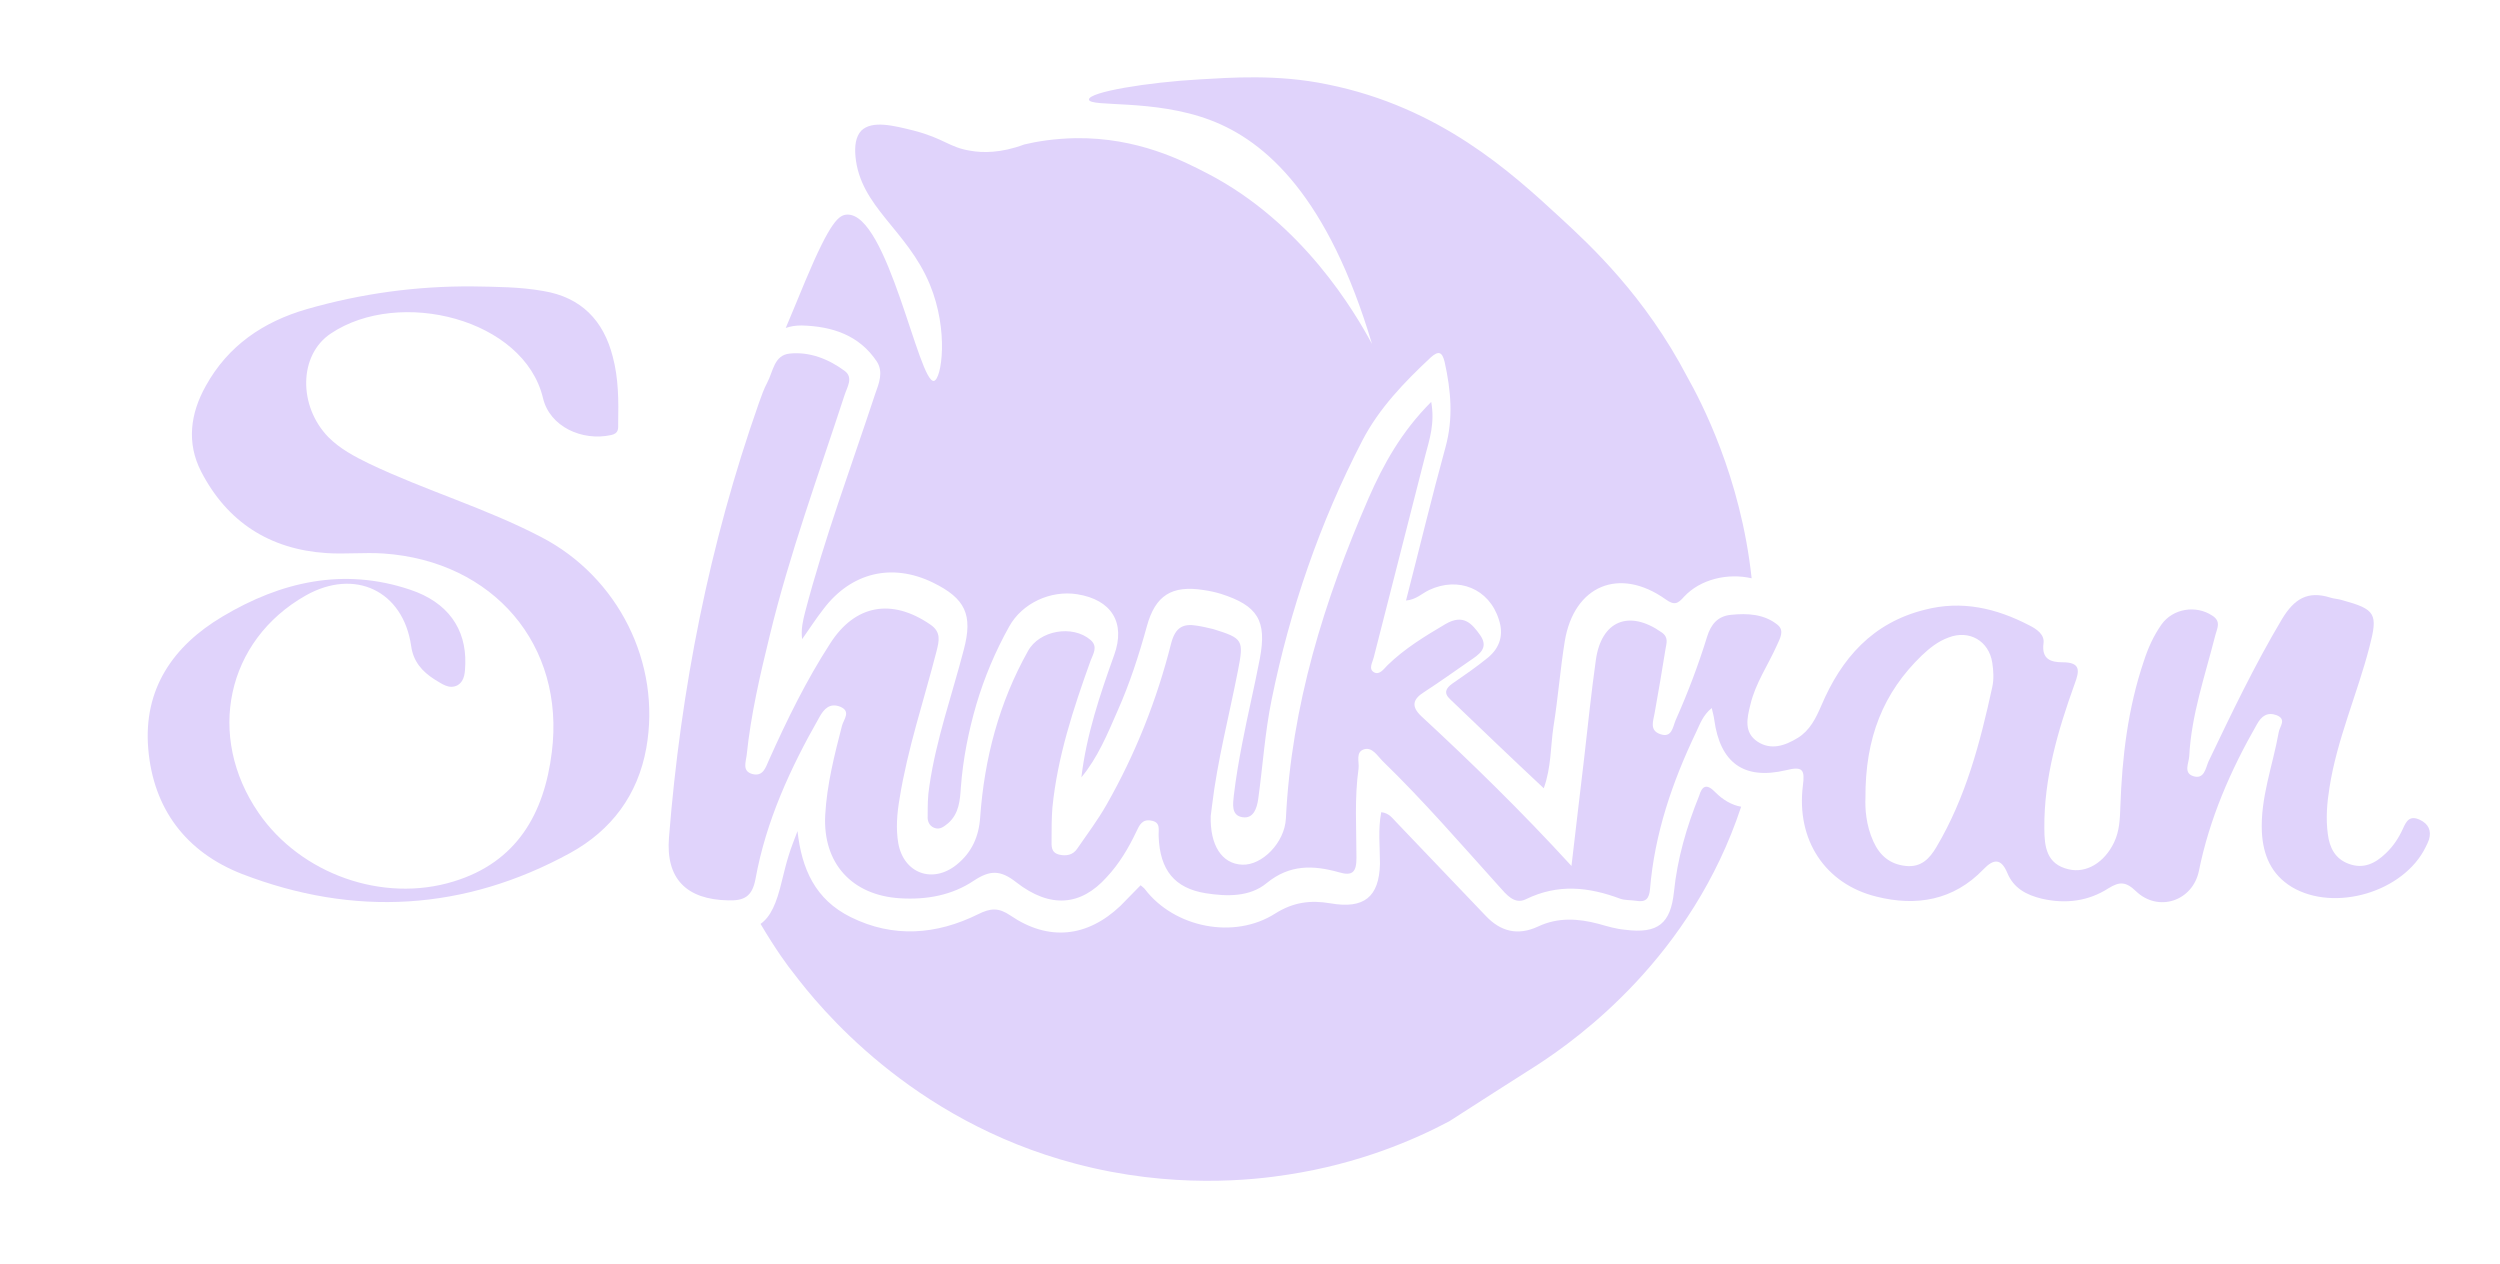 <svg version="1.1" id="Capa_1" xmlns="http://www.w3.org/2000/svg" xmlns:xlink="http://www.w3.org/1999/xlink" x="0px" y="0px"
	 viewBox="0 0 595.3 301.1" style="enable-background:new 0 0 595.3 301.1;" xml:space="preserve">
<style type="text/css">
	.st0{fill:#E0D3FB;}
</style>
<g>
	<g>
		<path class="st0" d="M408.5,188.7c1.7,1.7,3.8,3,6.1,3.4c-11.8,35.7-38.6,55-48.4,61.4c-7.1,4.5-14.1,9-21.1,13.5
			c-8.3,4.4-21.4,10.1-38.4,12.7c-8.2,1.3-27.6,3.5-50.6-2.6c-39.5-10.4-61.3-37.7-67-45.2c-1.4-1.7-4.4-5.8-8-11.9
			c2.4-1.7,3.8-4.8,5.1-10.3c0.5-2,1-4.1,1.6-6c0.6-2,1.4-3.9,2.1-5.8c1,9,4.2,16.3,12.7,20.5c10.1,5,20.4,4.2,30.3-0.7
			c3-1.5,4.9-1.6,7.7,0.3c9.1,6.2,18.3,5.2,26.2-2.3c1.6-1.6,3.1-3.2,4.8-4.9c0.4,0.4,0.8,0.6,1,0.9c7,9.2,21.3,12.1,31.1,5.8
			c4.3-2.7,8.4-3.2,13.1-2.4c8,1.4,11.6-1.5,11.8-9.4c0-4.1-0.5-8.2,0.3-12.3c1.9,0.2,2.7,1.5,3.6,2.4c7.1,7.4,14.2,14.9,21.3,22.3
			c3.5,3.7,7.6,4.8,12.5,2.5c4.7-2.2,9.5-1.9,14.4-0.6c2.1,0.6,4.1,1.2,6.3,1.4c7.8,1,10.8-1.5,11.6-9c0.8-7.9,3-15.5,6-22.9
			C405.3,187.1,406.4,186.5,408.5,188.7z"/>
		<path class="st0" d="M417.1,137.7c-5.7-1.3-12.2,0.2-16.1,4.4c-1.5,1.7-2.3,2.1-4.4,0.6c-11-7.8-21.8-3.3-24,10
			c-1.1,6.8-1.6,13.6-2.7,20.4c-0.7,4.7-0.5,9.6-2.3,14.6c-7.7-7.2-15-14.2-22.3-21.2c-1.6-1.5-1-2.6,0.5-3.7c2.9-2,5.8-4,8.5-6.2
			c2.9-2.4,3.8-5.5,2.6-9.1c-2.3-7.3-9.6-10.3-16.6-7c-1.7,0.8-3.1,2.3-5.5,2.5c3.2-12.4,6.1-24.5,9.4-36.5
			c1.9-6.9,1.3-13.5-0.2-20.3c-0.6-2.5-1.5-2.7-3.3-1.1c-6.3,5.9-12.3,12.1-16.3,19.8c-10.1,19.5-17.2,40.1-21.6,61.7
			c-1.6,7.8-2.1,15.8-3.2,23.7c-0.3,2.1-1.1,4.7-3.7,4.3c-2.8-0.4-2.3-3.2-2.1-5.2c0.5-4.2,1.2-8.3,2-12.4
			c1.3-6.8,2.9-13.4,4.2-20.2c1.7-9-0.5-12.6-9.3-15.4c-1.3-0.4-2.7-0.7-4.1-0.9c-7.6-1.2-11.5,1.3-13.5,8.6
			c-1.9,6.9-4.1,13.7-7,20.2c-2.4,5.5-4.7,11.1-8.6,15.8c1.2-10.1,4.4-19.6,7.8-29.1c2.8-7.7-0.6-13.2-8.8-14.5
			c-6.3-1-13.1,2.1-16.2,7.7c-3.3,5.9-5.9,12.1-7.8,18.5c-1.9,6.5-3.2,13.1-3.7,19.8c-0.2,3-0.4,6.2-3,8.5c-1,0.8-2,1.7-3.4,1.1
			c-1.2-0.5-1.6-1.7-1.5-2.8c0-2.4,0-4.7,0.4-7.1c1.6-11.1,5.4-21.7,8.2-32.5c2.2-8.3,0.4-12.2-7.4-16c-9.7-4.7-19.4-2.4-26,6.3
			c-1.8,2.3-3.4,4.8-5.1,7.2c-0.3-2.4,0.2-4.4,0.7-6.4c4.6-17.6,11-34.7,16.7-52c0.9-2.5,2-5.2,0.4-7.7c-4.2-6.3-10.6-8.4-17.9-8.6
			c-1.5,0-2.7,0.2-3.8,0.6c1.4-3.4,3-7.1,4.7-11.3c6-14.3,8-15.6,9.9-15.7c9.7-0.4,17.1,40.3,20.7,39.6c1.8-0.4,3.6-11.9-1-23
			c-5.4-13-16.6-18.4-17.7-30.5c-0.2-2.3,0-4.6,1.4-6.1c2.6-2.5,7.7-1.2,12.5,0c7.3,1.9,8.4,4,13.5,4.8c2.8,0.5,7.2,0.6,12.8-1.5
			c2.9-0.7,7.1-1.4,12.2-1.5c14.8-0.2,25.6,5.4,31.4,8.4c22.8,11.8,35.2,33.2,39.2,40.6c-10.4-34.9-25.2-48.3-38.5-53.3
			c-13.4-5.1-28.8-3-28.9-4.9c0-1.8,13.9-4.1,26.4-4.8c7.2-0.4,18.4-1.3,30.4,1.2c26.8,5.4,43.8,21,55.3,31.6
			c7.5,6.9,20.3,18.8,30.4,38.1C405,95.5,414.5,113.5,417.1,137.7z"/>
	</g>
	<g>
		<g>
			<path class="st0" d="M340.8,95.7c0.9,5.1-0.4,8.9-1.4,12.7c-4.1,16.1-8.2,32.1-12.3,48.2c-0.3,1.2-1.3,2.7,0.1,3.5
				c1.3,0.7,2.3-0.8,3.2-1.7c4.1-4,8.9-6.9,13.8-9.8c4.3-2.5,6.3-0.1,8.3,2.7c2.1,3.1-0.4,4.6-2.6,6.1c-3.6,2.5-7.1,5-10.8,7.4
				c-2.7,1.7-3.1,3.4-0.7,5.7c12.1,11.2,23.9,22.7,35.8,35.7c1.1-9.2,2-17.3,3-25.5c0.9-7.8,1.7-15.7,2.8-23.5
				c1.3-9.4,7.9-12.1,15.7-6.6c1.7,1.2,1.1,2.6,0.9,3.9c-0.8,5.1-1.7,10.2-2.6,15.3c-0.3,1.8-1.3,4.1,1.3,5c2.8,1,3-1.6,3.7-3.3
				c2.9-6.5,5.4-13.1,7.5-19.9c0.9-2.9,2.5-4.9,5.7-5.2c3.9-0.4,7.9-0.2,11.1,2.4c1.7,1.4,0.5,3.3-0.2,4.9c-2.1,4.7-5.1,9-6.3,14.1
				c-0.8,3.2-1.6,6.6,1.7,8.8c3.2,2.1,6.5,1,9.6-0.9c2.9-1.8,4.3-4.7,5.6-7.7c4.8-11.3,12.2-19.7,24.6-22.8c8.8-2.3,17-0.4,24.9,3.7
				c1.8,0.9,3.7,2.2,3.4,4.3c-0.5,3.8,1.8,4.5,4.5,4.5c4.4,0,4.1,2,2.9,5.2c-4,11.1-7.3,22.4-7.2,34.3c0,4.4,0.5,8.6,5.8,9.8
				c4.2,1,8.5-1.6,10.8-6.4c1.3-2.7,1.4-5.6,1.5-8.5c0.4-11.8,1.8-23.5,5.6-34.7c1-3.1,2.3-6,4.2-8.7c2.7-3.8,8.2-4.7,12.1-2.1
				c2.2,1.4,1.1,3.1,0.7,4.7c-2.4,9.5-5.7,18.9-6.2,28.8c-0.1,1.6-1.4,3.9,0.9,4.7c2.7,0.9,3-1.9,3.7-3.5c5.5-11.5,11-23,17.5-33.9
				c2.9-4.8,6.1-6.8,11.5-5.1c0.9,0.3,1.9,0.3,2.8,0.6c8,2.2,8.6,3.2,6.5,11.2c-2.9,11.2-7.7,21.9-9.5,33.4
				c-0.6,3.7-0.9,7.4-0.4,11.1c0.4,3.2,1.7,5.9,5,7.1c3.5,1.3,6.3-0.1,8.8-2.5c1.8-1.7,3.1-3.7,4.1-5.9c0.8-1.8,1.6-3.2,4-2.1
				c2.1,1,2.8,2.6,2.2,4.7c-0.2,0.6-0.5,1.2-0.8,1.8c-5.2,10.7-21.7,15.6-31.9,9.5c-4.9-3-6.8-7.6-7.1-13c-0.4-8.2,2.6-15.9,4-23.8
				c0.2-1.4,2-3.1-0.5-4.1c-2.2-0.8-3.6,0.2-4.7,2.2c-6.3,11-11.3,22.5-13.8,34.9c-1.5,7.2-9.7,9.9-15,4.8c-2.4-2.3-3.9-2.3-6.5-0.7
				c-4.8,3.1-10.2,3.8-15.9,2.5c-3.7-0.9-6.7-2.5-8.2-6.1s-3.3-3.4-5.7-0.9c-7.1,7.4-16,8.9-25.5,6.5c-12.2-3-19.1-13.5-17.5-26.4
				c0.5-3.8,0-4.7-4-3.7c-10.1,2.4-15.7-1.8-17.1-12c-0.1-0.8-0.3-1.5-0.6-2.8c-2.1,1.7-2.8,3.8-3.7,5.7c-5.7,11.9-9.9,24.2-11,37.4
				c-0.2,2.3-1,3.2-3.3,2.8c-1.3-0.2-2.7-0.1-3.8-0.5c-7.5-2.8-14.8-3.6-22.4,0.1c-2.8,1.4-4.7-1.1-6.5-3.1
				c-9.1-10.1-18-20.4-27.7-29.8c-1.2-1.2-2.4-3.3-4.3-2.8c-2.2,0.6-1.2,3-1.4,4.6c-1,7.1-0.5,14.2-0.5,21.3c0,3.3-0.9,4.4-4.2,3.4
				c-6.1-1.7-11.7-1.9-17.2,2.6c-4,3.3-9.4,3.2-14.5,2.4c-7.4-1.2-10.9-5.5-11.2-13.5c-0.1-1.6,0.6-3.4-1.8-3.8
				c-2.1-0.4-2.8,1.1-3.5,2.6c-1.9,4-4.1,7.7-7.1,10.9c-6.1,6.8-13.4,7.5-21.5,1.2c-3.8-3-6.3-2.9-10.1-0.4
				c-5.2,3.5-11.3,4.6-17.6,4.2c-11.4-0.7-18.4-8.3-17.8-19.8c0.4-7.3,2.2-14.3,4-21.3c0.4-1.5,2.2-3.4-0.4-4.5
				c-2.5-1-3.9,0.5-5,2.5c-6.9,12.1-12.7,24.7-15.2,38.5c-0.8,4.3-2.8,5.2-6.5,5.1c-10-0.2-14.9-5.2-14.1-15
				c2.8-35.3,9.6-69.9,21.4-103.4c0.6-1.7,1.2-3.4,2-4.9c1.4-2.6,1.6-6.5,5.3-6.9c4.8-0.5,9.3,1.3,13.1,4.1c2.2,1.6,0.6,3.9,0,5.8
				c-6.2,19-13.1,37.8-17.8,57.2c-2.3,9.4-4.5,18.8-5.5,28.5c-0.2,1.7-1.1,3.8,1.3,4.5c2.6,0.7,3.2-1.5,4-3.3
				c4.3-9.6,8.9-19,14.6-27.8c5.9-9.2,14.6-10.8,23.8-4.5c2.7,1.8,2.1,4,1.5,6.4c-3,11.7-6.9,23.2-8.8,35.1
				c-0.6,3.5-0.9,7.1-0.3,10.6c1.3,7.2,8.2,9.7,13.9,5.1c3.6-2.9,5.3-6.7,5.6-11.3c1-14,4.5-27.3,11.4-39.6
				c2.7-4.9,10.6-6.3,14.9-2.6c1.8,1.6,0.6,3.3,0,4.9c-4.1,11.4-7.9,22.9-9.1,35c-0.2,2.6-0.2,5.1-0.2,7.7c0,1.4-0.2,3,1.8,3.5
				c1.7,0.4,3.3,0.1,4.3-1.4c2.4-3.5,4.9-6.8,7-10.5c6.9-12.1,12-25,15.4-38.5c1-3.7,2.8-4.7,6.2-4.1c1.3,0.2,2.5,0.5,3.8,0.8
				c7.1,2.2,7.3,2.6,5.9,9.8c-2.1,10.8-4.9,21.4-6.2,32.3c-0.1,0.8-0.2,1.6-0.3,2.4c-0.2,6.9,2.6,11.4,7.5,11.6
				c4.7,0.2,10.1-5.2,10.4-11c1.3-26.8,9.1-51.9,19.7-76.3C329.4,110.6,333.7,102.8,340.8,95.7z M444.2,190.1
				c-0.1,2.3,0.1,6.4,1.9,10.3c1.5,3.3,3.9,5.4,7.7,5.8c3.7,0.4,5.7-1.8,7.3-4.5c7-11.8,10.4-24.8,13.3-38.1c0.4-1.8,0.3-3.9,0-5.8
				c-0.8-5.2-5.5-7.9-10.4-6c-2.5,0.9-4.5,2.5-6.4,4.3C448.5,164.9,444.1,175.6,444.2,190.1z"/>
		</g>
		<g>
			<path class="st0" d="M112.5,68.2c5.7,0.1,11.3,0.1,16.9,1.1c9,1.5,14.3,7,16.5,15.6c1.4,5.2,1.4,10.5,1.3,15.9
				c0,1.2,0.2,2.4-1.7,2.8c-6.9,1.5-14.6-2-16.2-8.8c-4.5-18.9-34.2-26.3-50.5-15.4c-7.7,5.1-7.8,17.3-0.6,24.7
				c2.8,2.8,6.2,4.6,9.7,6.3c13.4,6.4,27.8,10.6,41,17.5c18.3,9.5,28.6,30,25,50.2c-2,11.2-8.3,19.6-18.1,25
				c-25.2,13.8-51.5,15.3-78.2,5c-13.3-5.2-21.1-15.5-22.3-29.8c-1.2-14.2,5.9-24.5,17.7-31.5c13.9-8.3,28.8-11.7,44.6-6.4
				c9.1,3,13.4,9.4,13.2,17.6c-0.1,1.9,0,4.1-1.9,5.2c-2,1-3.7-0.4-5.4-1.4c-3-1.9-5.1-4.3-5.6-8c-1.9-13.1-13.4-18.6-25.1-12
				c-18.9,10.7-23.8,33.5-11.2,51.8c10,14.5,29.5,21.5,46.4,16.3c15.1-4.6,21.6-16.2,23.4-30.8c3.2-25.5-13.9-45.5-40.1-47.3
				c-4.5-0.3-9.1,0.2-13.6-0.1c-13.5-0.9-23.6-7.4-29.8-19.4c-3.5-6.8-2.6-13.8,1.1-20.4c5.3-9.6,13.7-15.3,24.1-18.3
				C86,69.9,99.1,68.1,112.5,68.2z"/>
		</g>
	</g>
</g>
</svg>

